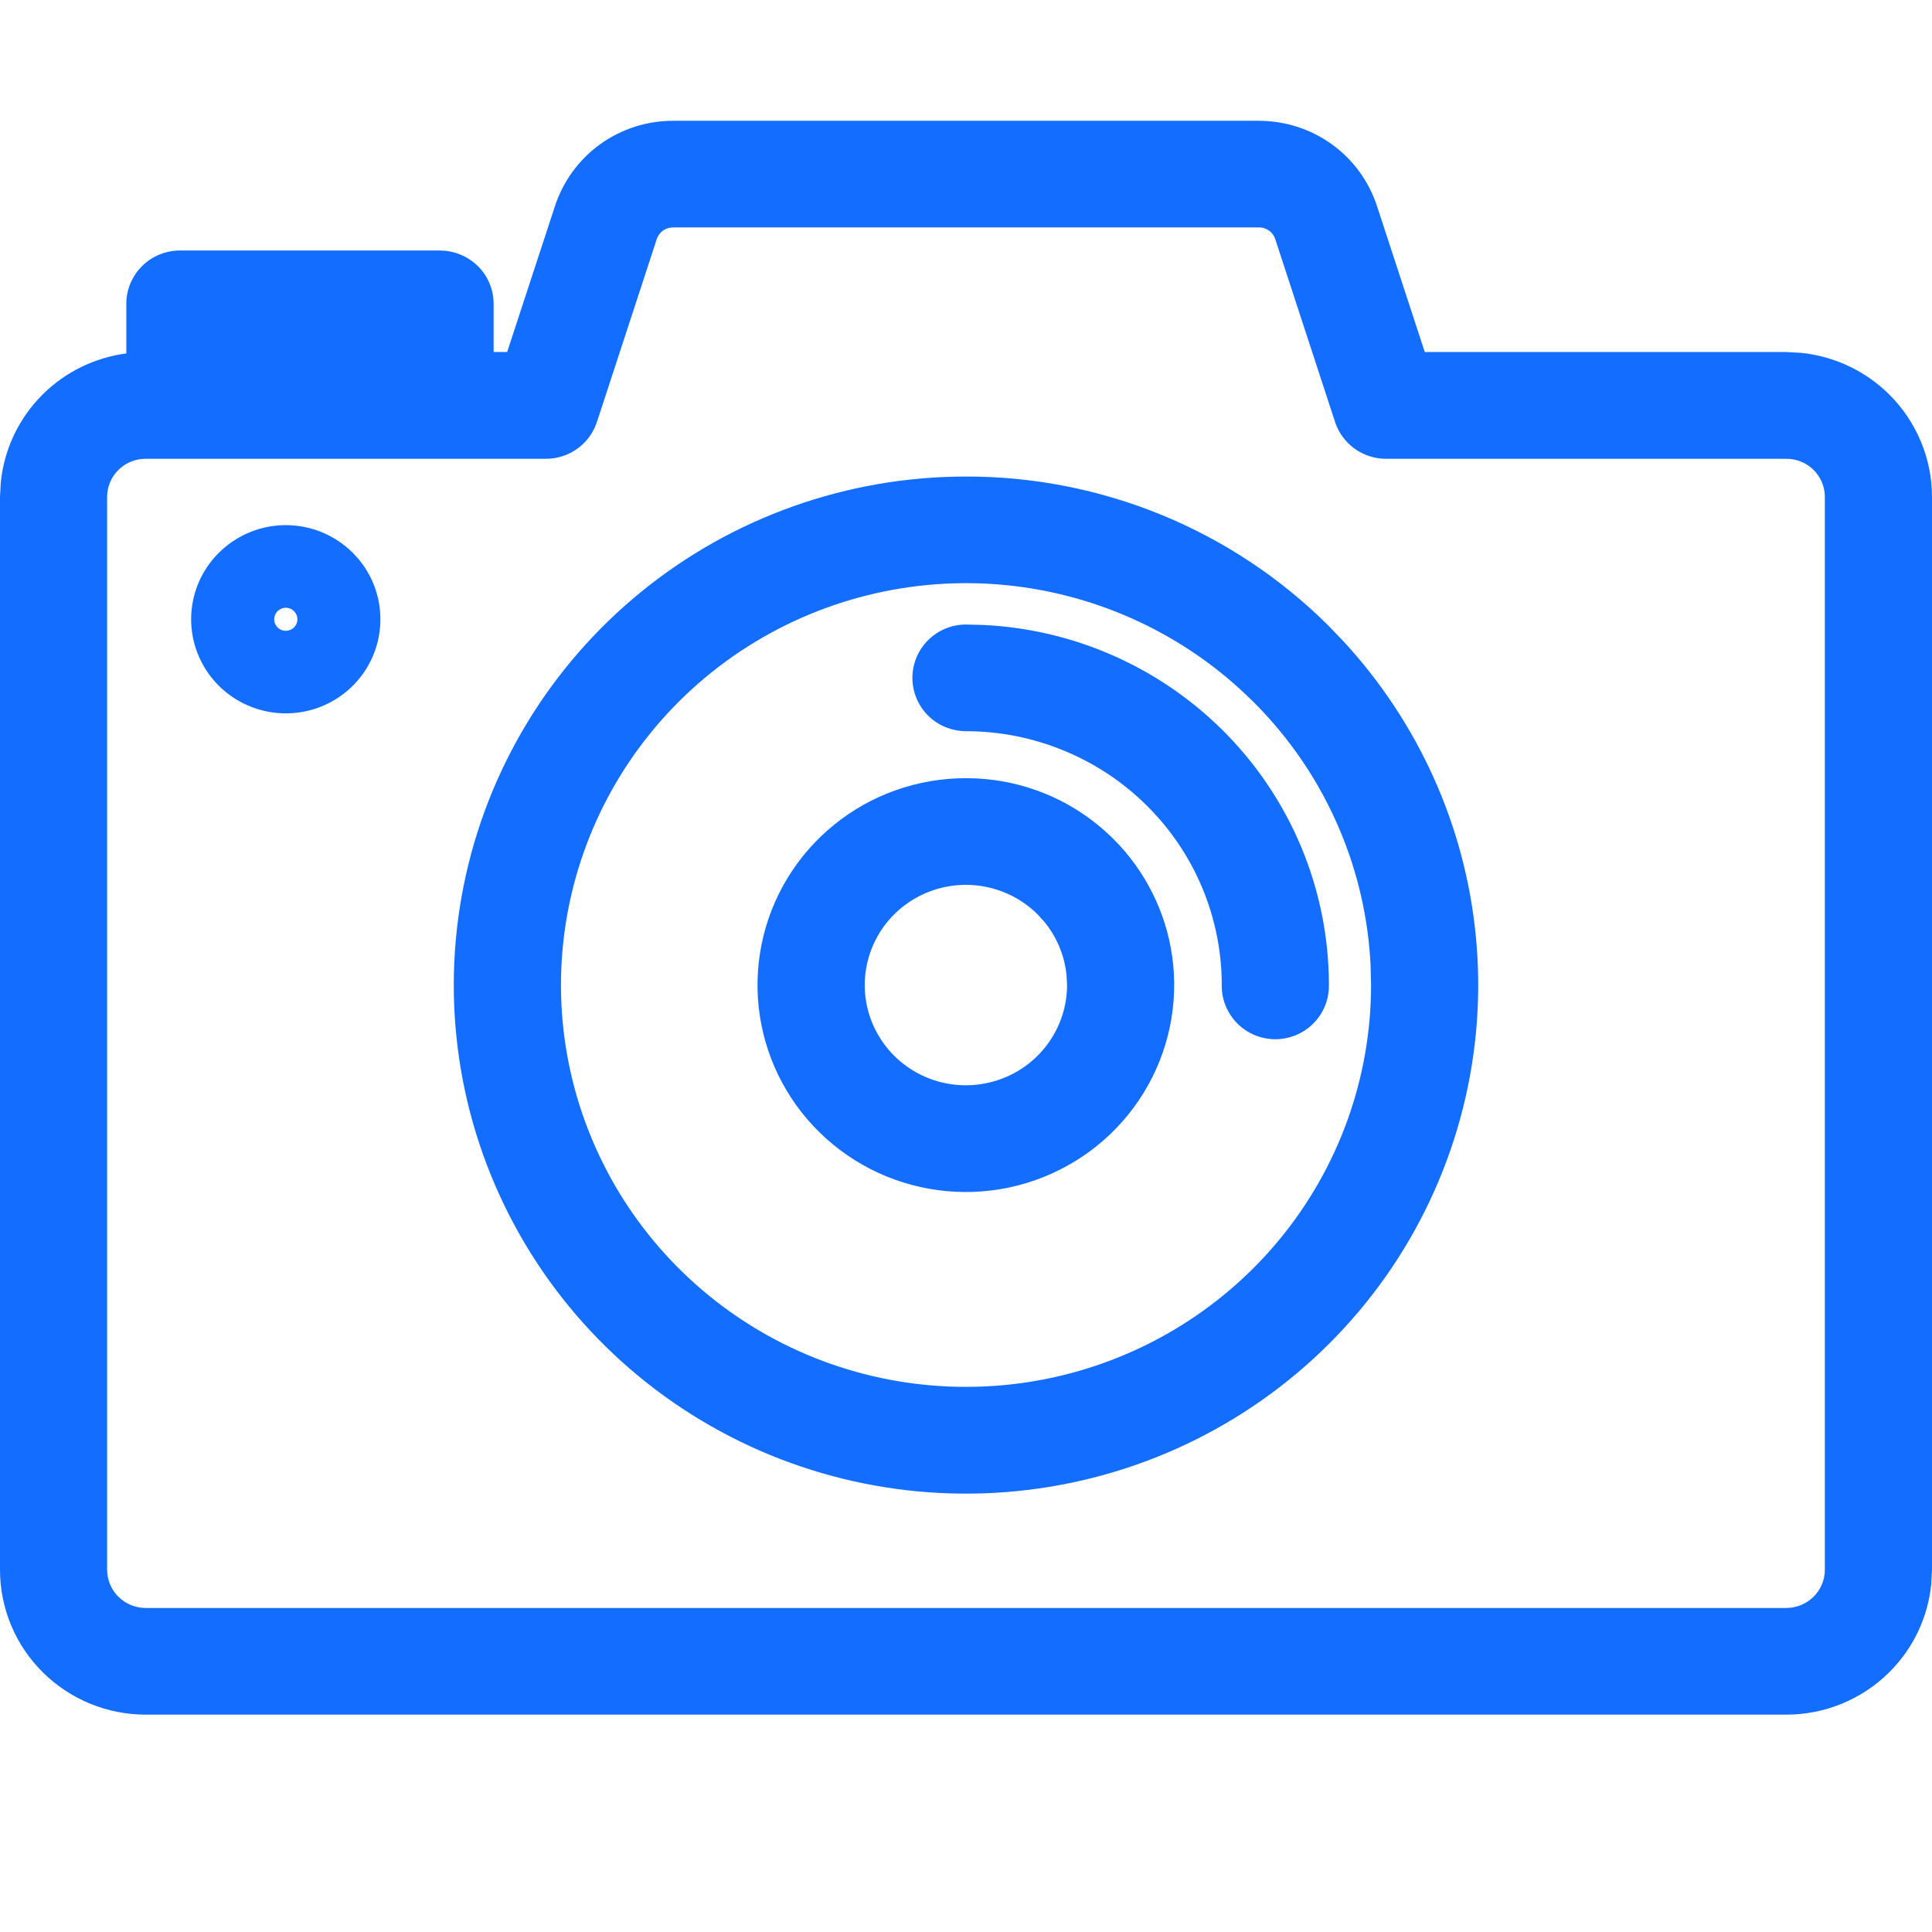 <svg width="32" height="32" viewBox="0 0 32 32" fill="none" xmlns="http://www.w3.org/2000/svg">
<path d="M20.84 2.001C21.277 1.999 21.705 2.134 22.06 2.39C22.414 2.645 22.677 3.008 22.811 3.424L23.599 5.831H29.59L29.828 5.844C30.378 5.899 30.896 6.141 31.291 6.533C31.743 6.982 31.999 7.591 32 8.227V26.005L31.987 26.242C31.932 26.791 31.687 27.306 31.292 27.698C30.84 28.147 30.228 28.399 29.59 28.4H2.41C1.772 28.399 1.16 28.147 0.708 27.698C0.256 27.25 0.001 26.641 0 26.005V8.226L0.013 7.989C0.068 7.441 0.312 6.925 0.708 6.532C1.084 6.159 1.571 5.923 2.092 5.854V5.033C2.092 4.798 2.186 4.573 2.353 4.407C2.519 4.242 2.744 4.15 2.979 4.149H7.288L7.376 4.154C7.578 4.174 7.769 4.263 7.915 4.407C8.082 4.573 8.176 4.798 8.176 5.033V5.83H8.4L9.189 3.422C9.323 3.007 9.586 2.644 9.94 2.389C10.295 2.133 10.723 1.998 11.16 2.001V2H20.84V2.001ZM11.106 3.77C11.061 3.776 11.018 3.794 10.98 3.82C10.931 3.856 10.895 3.906 10.877 3.963L10.875 3.97L9.897 6.959L9.896 6.958C9.844 7.139 9.737 7.298 9.588 7.413C9.451 7.518 9.288 7.582 9.117 7.596L9.044 7.599H2.412L2.35 7.602C2.203 7.616 2.065 7.681 1.961 7.784C1.842 7.902 1.775 8.063 1.774 8.229V26.003L1.778 26.064C1.793 26.208 1.857 26.344 1.961 26.447C2.08 26.565 2.242 26.632 2.412 26.633H29.588C29.757 26.632 29.919 26.565 30.038 26.447C30.157 26.329 30.224 26.17 30.225 26.005V8.228L30.222 8.166C30.207 8.023 30.143 7.888 30.039 7.784C29.935 7.681 29.798 7.616 29.651 7.602L29.588 7.599H22.956C22.769 7.599 22.587 7.54 22.436 7.431C22.284 7.321 22.17 7.166 22.112 6.988V6.987L21.125 3.97L21.123 3.963C21.105 3.906 21.069 3.856 21.02 3.82C20.97 3.785 20.91 3.765 20.848 3.767H11.152L11.106 3.77ZM15.999 7.893C17.113 7.891 18.217 8.108 19.246 8.531C20.275 8.954 21.211 9.575 21.998 10.358L22.252 10.622C23.491 11.964 24.263 13.671 24.443 15.49C24.636 17.43 24.143 19.377 23.053 20.997C21.962 22.617 20.339 23.812 18.462 24.377C16.584 24.942 14.567 24.844 12.754 24.099C10.941 23.353 9.443 22.006 8.518 20.287C7.592 18.568 7.296 16.584 7.679 14.672C8.062 12.76 9.102 11.039 10.619 9.803C12.136 8.567 14.037 7.893 15.999 7.893ZM16.658 9.691C15.113 9.54 13.562 9.926 12.271 10.782C10.981 11.638 10.03 12.912 9.58 14.385C9.13 15.857 9.208 17.439 9.802 18.861C10.395 20.284 11.468 21.459 12.837 22.186C14.206 22.912 15.787 23.143 17.31 22.843C18.832 22.542 20.202 21.727 21.186 20.537C22.171 19.347 22.709 17.854 22.709 16.315V16.314L22.701 15.988C22.664 15.226 22.495 14.475 22.2 13.769C21.863 12.961 21.369 12.228 20.745 11.61H20.744C19.647 10.521 18.203 9.843 16.658 9.691ZM16.17 12.893C16.564 12.912 16.953 12.998 17.318 13.148C17.736 13.32 18.116 13.573 18.436 13.891L18.54 13.998C19.044 14.544 19.358 15.239 19.432 15.979C19.51 16.769 19.309 17.561 18.865 18.221C18.421 18.88 17.761 19.366 16.998 19.596C16.235 19.826 15.415 19.786 14.678 19.483C13.941 19.18 13.332 18.632 12.955 17.933C12.578 17.233 12.457 16.425 12.613 15.646C12.769 14.868 13.192 14.168 13.81 13.665C14.427 13.162 15.2 12.889 15.998 12.889H16L16.17 12.893ZM16.162 14.664C15.776 14.626 15.388 14.723 15.065 14.937C14.743 15.15 14.507 15.468 14.395 15.835C14.283 16.202 14.302 16.596 14.45 16.95C14.598 17.304 14.865 17.598 15.207 17.779C15.549 17.961 15.945 18.019 16.326 17.943C16.707 17.868 17.049 17.664 17.294 17.367C17.539 17.07 17.674 16.698 17.674 16.315V16.314L17.665 16.152C17.649 15.991 17.609 15.832 17.546 15.682C17.483 15.531 17.398 15.389 17.294 15.264L17.184 15.143C16.91 14.871 16.548 14.702 16.162 14.664ZM16.299 10.352C17.783 10.425 19.192 11.044 20.249 12.093C21.374 13.21 22.008 14.724 22.011 16.305L22.009 16.394C22.002 16.482 21.983 16.569 21.95 16.651C21.907 16.762 21.842 16.862 21.759 16.946C21.676 17.031 21.577 17.098 21.468 17.144C21.359 17.189 21.241 17.213 21.123 17.213C21.005 17.213 20.888 17.189 20.779 17.144C20.671 17.098 20.571 17.031 20.488 16.946C20.406 16.862 20.34 16.761 20.297 16.651C20.253 16.541 20.233 16.423 20.236 16.305C20.235 15.757 20.125 15.214 19.914 14.708C19.701 14.198 19.389 13.734 18.995 13.344C18.602 12.953 18.134 12.643 17.62 12.432C17.106 12.22 16.555 12.111 15.998 12.111L15.91 12.106C15.709 12.086 15.518 11.998 15.373 11.854C15.207 11.688 15.113 11.463 15.112 11.229C15.112 10.993 15.206 10.767 15.373 10.602C15.54 10.436 15.766 10.344 16 10.344L16.299 10.352ZM4.732 8.698C4.938 8.698 5.143 8.738 5.333 8.816C5.523 8.895 5.695 9.01 5.841 9.154L5.933 9.253C6.136 9.493 6.262 9.79 6.293 10.104C6.329 10.464 6.238 10.825 6.036 11.125C5.834 11.425 5.534 11.645 5.188 11.749C4.841 11.853 4.469 11.835 4.135 11.697C3.8 11.56 3.523 11.311 3.352 10.993C3.18 10.675 3.125 10.307 3.196 9.952C3.267 9.598 3.46 9.28 3.74 9.052C4.02 8.824 4.371 8.698 4.732 8.698ZM4.752 10.067C4.708 10.063 4.664 10.074 4.627 10.099C4.59 10.123 4.563 10.16 4.55 10.202C4.537 10.244 4.539 10.289 4.556 10.33C4.573 10.371 4.603 10.405 4.643 10.426C4.682 10.447 4.728 10.453 4.771 10.444C4.815 10.436 4.855 10.412 4.883 10.378C4.911 10.344 4.926 10.301 4.926 10.257C4.926 10.232 4.921 10.207 4.911 10.184C4.901 10.161 4.887 10.14 4.869 10.122C4.838 10.091 4.796 10.072 4.752 10.067Z" fill="#136EFF"/>
</svg>
